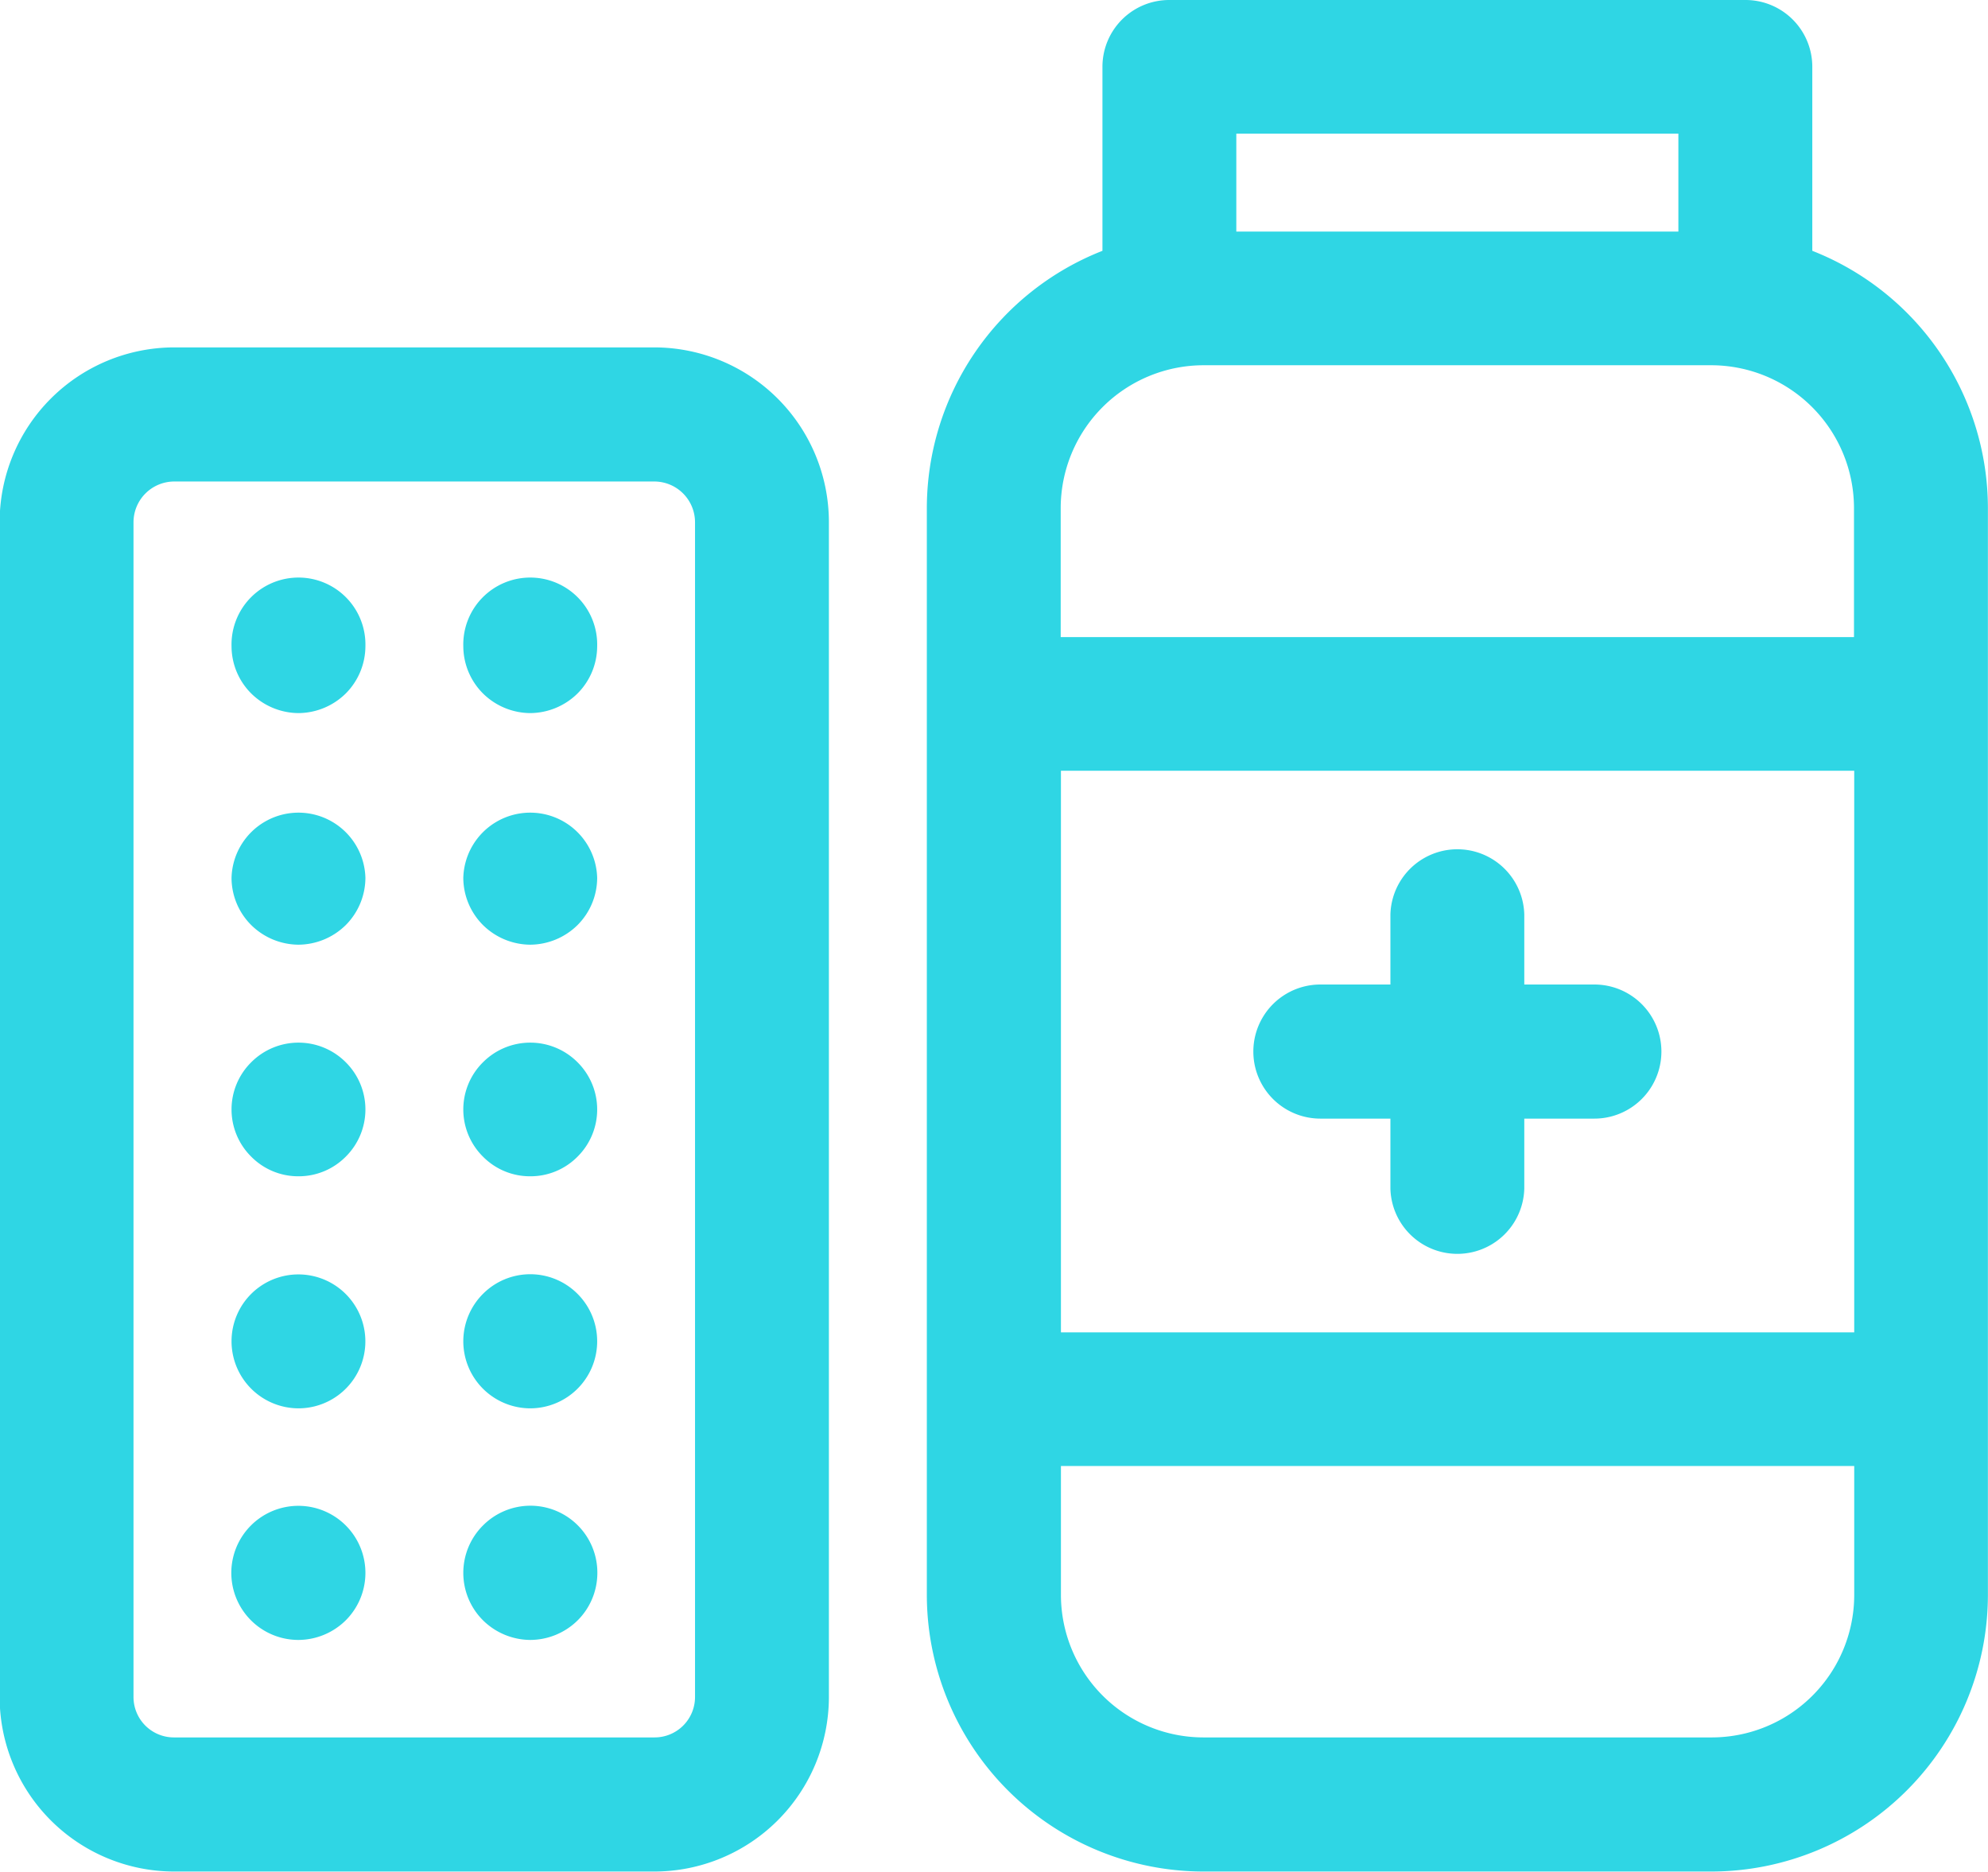 <svg xmlns="http://www.w3.org/2000/svg" width="43.437" height="40.9" viewBox="0 0 43.437 40.9">
<defs>
    <style>
      .cls-1 {
        fill: #2fd6e4;
        fill-rule: evenodd;
      }
    </style>
  </defs>
  <path class="cls-1" d="M175.608,3225.33H164.516a6.05,6.05,0,0,1-6.046-6.04v-23.75a6.046,6.046,0,0,1,3.837-5.62v-4.02a1.459,1.459,0,0,1,1.463-1.46h12.584a1.459,1.459,0,0,1,1.463,1.46v4.02a6.046,6.046,0,0,1,3.837,5.62v23.75A6.05,6.05,0,0,1,175.608,3225.33Zm-0.717-37.97h-9.659v2.14h9.659v-2.14Zm3.837,8.18a3.123,3.123,0,0,0-3.12-3.12H164.516a3.124,3.124,0,0,0-3.121,3.12v2.82h17.333v-2.82Zm0,5.74H161.4v12.27h17.333v-12.27Zm0,15.19H161.4v2.82a3.116,3.116,0,0,0,3.121,3.11h11.092a3.115,3.115,0,0,0,3.12-3.11v-2.82Zm-11.659-10.52h1.53v-1.53a1.463,1.463,0,0,1,2.925,0v1.53h1.531a1.465,1.465,0,0,1,0,2.93h-1.531v1.53a1.463,1.463,0,0,1-2.925,0v-1.53h-1.53A1.465,1.465,0,0,1,167.069,3205.95Zm-14.554,19.38H142.026a3.817,3.817,0,0,1-3.815-3.81v-25.67a3.819,3.819,0,0,1,3.815-3.82h10.489a3.819,3.819,0,0,1,3.815,3.82v25.67A3.817,3.817,0,0,1,152.515,3225.33Zm0.89-29.48a0.891,0.891,0,0,0-.89-0.89H142.026a0.892,0.892,0,0,0-.89.89v25.67a0.883,0.883,0,0,0,.89.88h10.489a0.883,0.883,0,0,0,.89-0.88v-25.67Zm-3.6,24.42a1.483,1.483,0,0,1-1.034-.43,1.463,1.463,0,0,1,0-2.07,1.462,1.462,0,0,1,2.5,1.04,1.464,1.464,0,0,1-.428,1.03A1.481,1.481,0,0,1,149.8,3220.27Zm0-5.06a1.466,1.466,0,0,1-1.463-1.47,1.465,1.465,0,0,1,.429-1.03,1.458,1.458,0,0,1,2.068,0,1.464,1.464,0,0,1,.428,1.03A1.465,1.465,0,0,1,149.8,3215.21Zm0-5.07a1.441,1.441,0,0,1-1.034-.43,1.451,1.451,0,0,1,0-2.06,1.458,1.458,0,0,1,2.068,0,1.453,1.453,0,0,1,0,2.06A1.443,1.443,0,0,1,149.8,3210.14Zm0-5.06a1.483,1.483,0,0,1-1.034-.43,1.465,1.465,0,0,1-.429-1.03,1.463,1.463,0,0,1,2.925,0,1.464,1.464,0,0,1-.428,1.03A1.485,1.485,0,0,1,149.8,3205.08Zm0-5.06a1.483,1.483,0,0,1-1.034-.43,1.465,1.465,0,0,1-.429-1.03,1.463,1.463,0,1,1,2.925,0,1.464,1.464,0,0,1-.428,1.03A1.485,1.485,0,0,1,149.8,3200.02Zm-5.064,20.25a1.465,1.465,0,1,1,1.034-.43A1.479,1.479,0,0,1,144.739,3220.27Zm0-5.06a1.466,1.466,0,0,1-1.463-1.47,1.461,1.461,0,0,1,.429-1.03A1.463,1.463,0,1,1,144.739,3215.21Zm0-5.07a1.441,1.441,0,0,1-1.034-.43,1.451,1.451,0,0,1,0-2.06,1.458,1.458,0,0,1,2.068,0,1.453,1.453,0,0,1,0,2.06A1.446,1.446,0,0,1,144.739,3210.14Zm0-5.06a1.483,1.483,0,0,1-1.034-.43,1.461,1.461,0,0,1-.429-1.03,1.463,1.463,0,0,1,2.925,0,1.468,1.468,0,0,1-.428,1.03A1.485,1.485,0,0,1,144.739,3205.08Zm0-5.06a1.483,1.483,0,0,1-1.034-.43,1.461,1.461,0,0,1-.429-1.03,1.463,1.463,0,1,1,2.925,0,1.468,1.468,0,0,1-.428,1.03A1.485,1.485,0,0,1,144.739,3200.02Z" transform="translate(-138.219 -3184.44)"/>
</svg>

